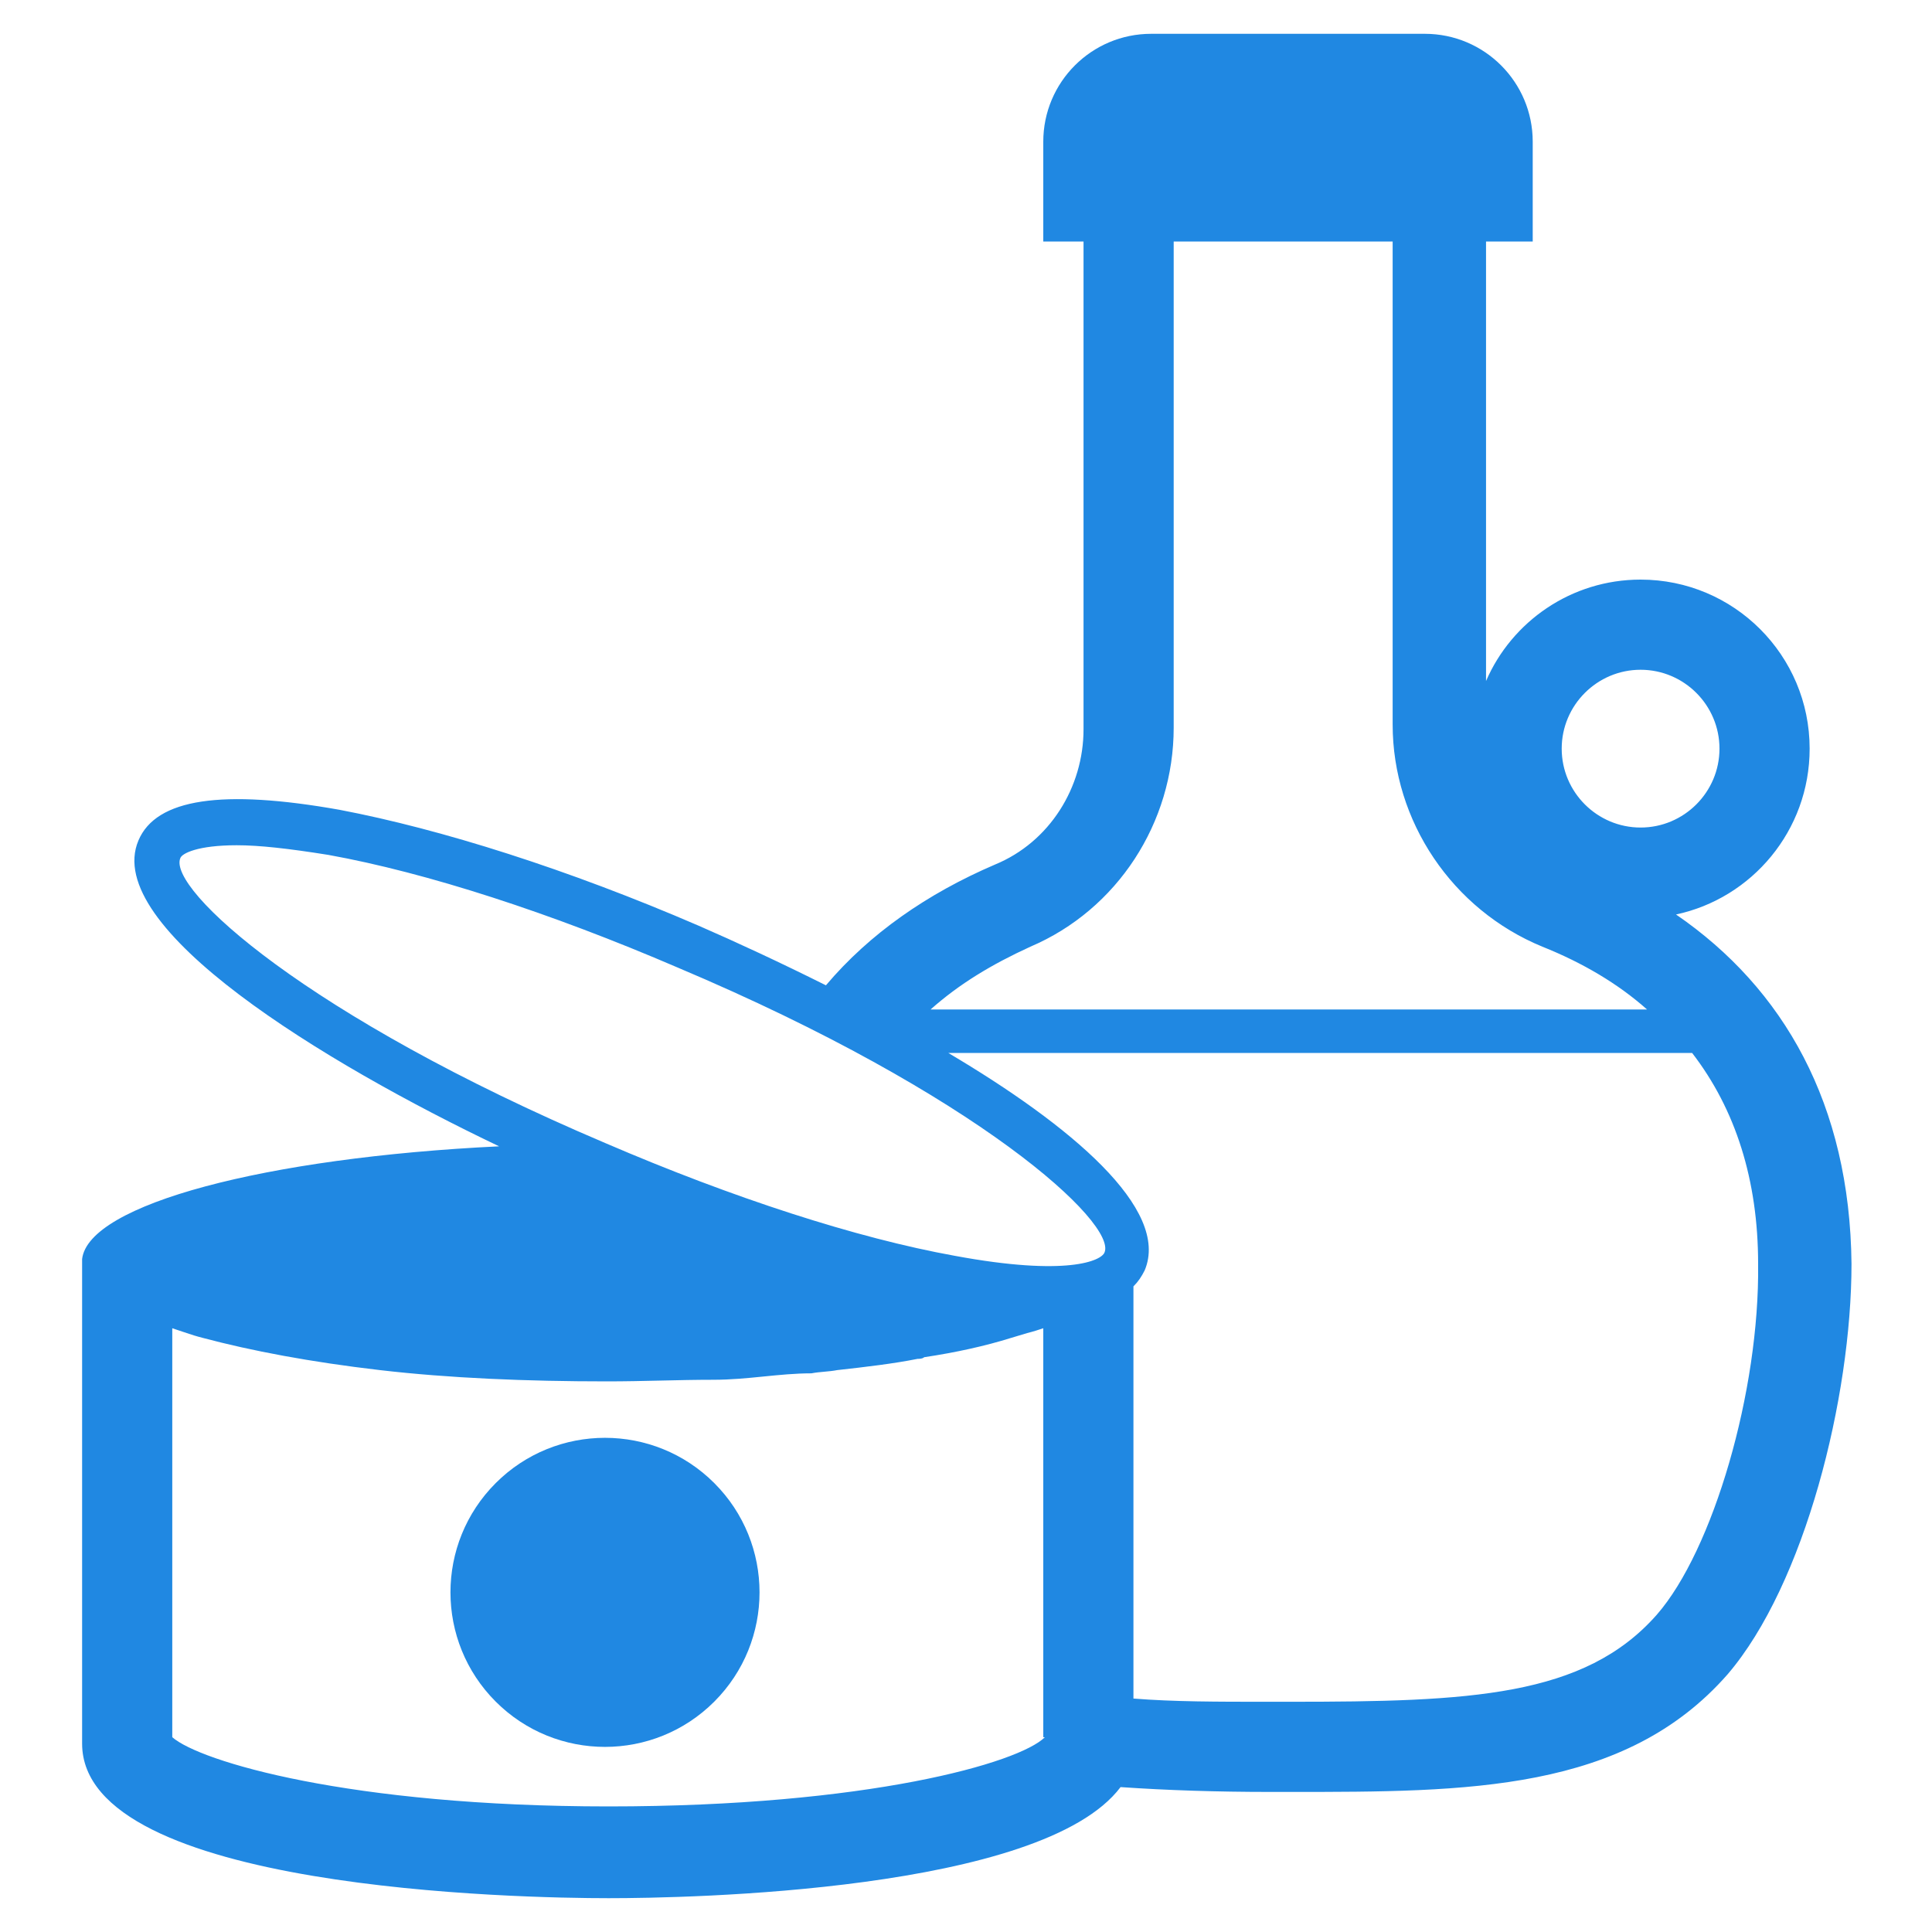 <?xml version="1.0" encoding="utf-8"?>
<!-- Generator: Adobe Illustrator 24.2.1, SVG Export Plug-In . SVG Version: 6.00 Build 0)  -->
<svg version="1.1" id="Capa_1" xmlns="http://www.w3.org/2000/svg" xmlns:xlink="http://www.w3.org/1999/xlink" x="0px" y="0px"
	 viewBox="0 0 120 120" style="enable-background:new 0 0 120 120;" xml:space="preserve">
<style type="text/css">
	.st0{fill:none;}
	.st1{fill:#2088E2;}
</style>
<line class="st0" x1="-59.7" y1="508.7" x2="-59.7" y2="-388.3"/>
<line class="st0" x1="-59.7" y1="508.7" x2="-59.7" y2="-388.3"/>
<line class="st0" x1="-59.7" y1="-388.3" x2="-59.7" y2="508.7"/>
<g>
	<path class="st1" d="M104.1,56.8c4.7-1,8.3-5.2,8.3-10.3c0-5.8-4.7-10.5-10.5-10.5c-4.3,0-8,2.6-9.6,6.3V15h2.9V8.8
		c0-3.7-3-6.7-6.7-6.7H71.5c-3.7,0-6.7,3-6.7,6.7V15h2.5v30.3c0,3.6-2.1,7-5.5,8.4c-4.2,1.8-7.8,4.3-10.5,7.5
		c-2.8-1.4-5.6-2.7-7.9-3.7c-8.1-3.5-16-6-22.3-7.2C13.8,49,9.7,49.6,8.6,52.2c-2.3,5.4,11.5,13.8,22.4,19
		c-14.5,0.7-25.5,3.6-25.9,7h0v30.1c0,9.1,27.3,9.6,32.7,9.6c4.9,0,26.9-0.4,31.8-6.9c2.9,0.2,6,0.3,9.3,0.3c0.4,0,0.9,0,1.3,0
		c10.9,0,20.7,0,27.1-7.3c4.8-5.6,7.7-17.2,7.7-25.5C114.9,68.6,110.8,61.4,104.1,56.8z M101.9,41.6c2.7,0,4.9,2.2,4.9,4.9
		c0,2.7-2.2,4.9-4.9,4.9c-2.7,0-4.9-2.2-4.9-4.9C97,43.8,99.2,41.6,101.9,41.6z M64,58.8c5.4-2.3,8.9-7.7,8.9-13.6V15h13.6v30
		c0,6,3.7,11.5,9.3,13.8c2.5,1,4.7,2.3,6.5,3.9H57.8C59.6,61.1,61.6,59.9,64,58.8z M64.9,107.9c-1.6,1.6-11,4.3-27.1,4.3
		s-25.4-2.8-27.1-4.3V82.5c0.3,0.1,0.6,0.2,0.9,0.3c0.3,0.1,0.6,0.2,1,0.3c3,0.8,6.7,1.5,11,2s9.1,0.7,14.1,0.7
		c2.3,0,4.4-0.1,6.6-0.1c1.1,0,2.1-0.1,3.1-0.2c1-0.1,2-0.2,3-0.2c0.5-0.1,1.1-0.1,1.6-0.2c1.8-0.2,3.5-0.4,5-0.7
		c0.1,0,0.3,0,0.4-0.1c2-0.3,3.8-0.7,5.4-1.2c0.3-0.1,0.7-0.2,1-0.3c0.4-0.1,0.7-0.2,1-0.3V107.9z M59.3,78
		c-6.1-1.1-13.8-3.6-21.7-7C19,63.1,10.4,55.2,11.2,53.3c0.1-0.3,1.1-0.8,3.5-0.8c1.4,0,3.2,0.2,5.7,0.6c6.1,1.1,13.8,3.6,21.7,7
		C60.8,68,69.4,76,68.6,77.8C68.4,78.3,66.3,79.3,59.3,78z M102.9,100.3c-4.5,5.1-11.6,5.4-22.8,5.4l-0.7,0l-0.7,0
		c-3.1,0-5.8,0-8.3-0.2V79.9c0.3-0.3,0.5-0.6,0.7-1c1.6-3.8-4.6-9-12.2-13.5h46.2c2.7,3.5,4.1,7.9,4.1,13.1
		C109.3,86.4,106.4,96.3,102.9,100.3z"/>
	<ellipse transform="matrix(0.707 -0.707 0.707 0.707 -58.928 55.565)" class="st1" cx="37.6" cy="98.9" rx="9.6" ry="9.6"/>
</g>
</svg>

